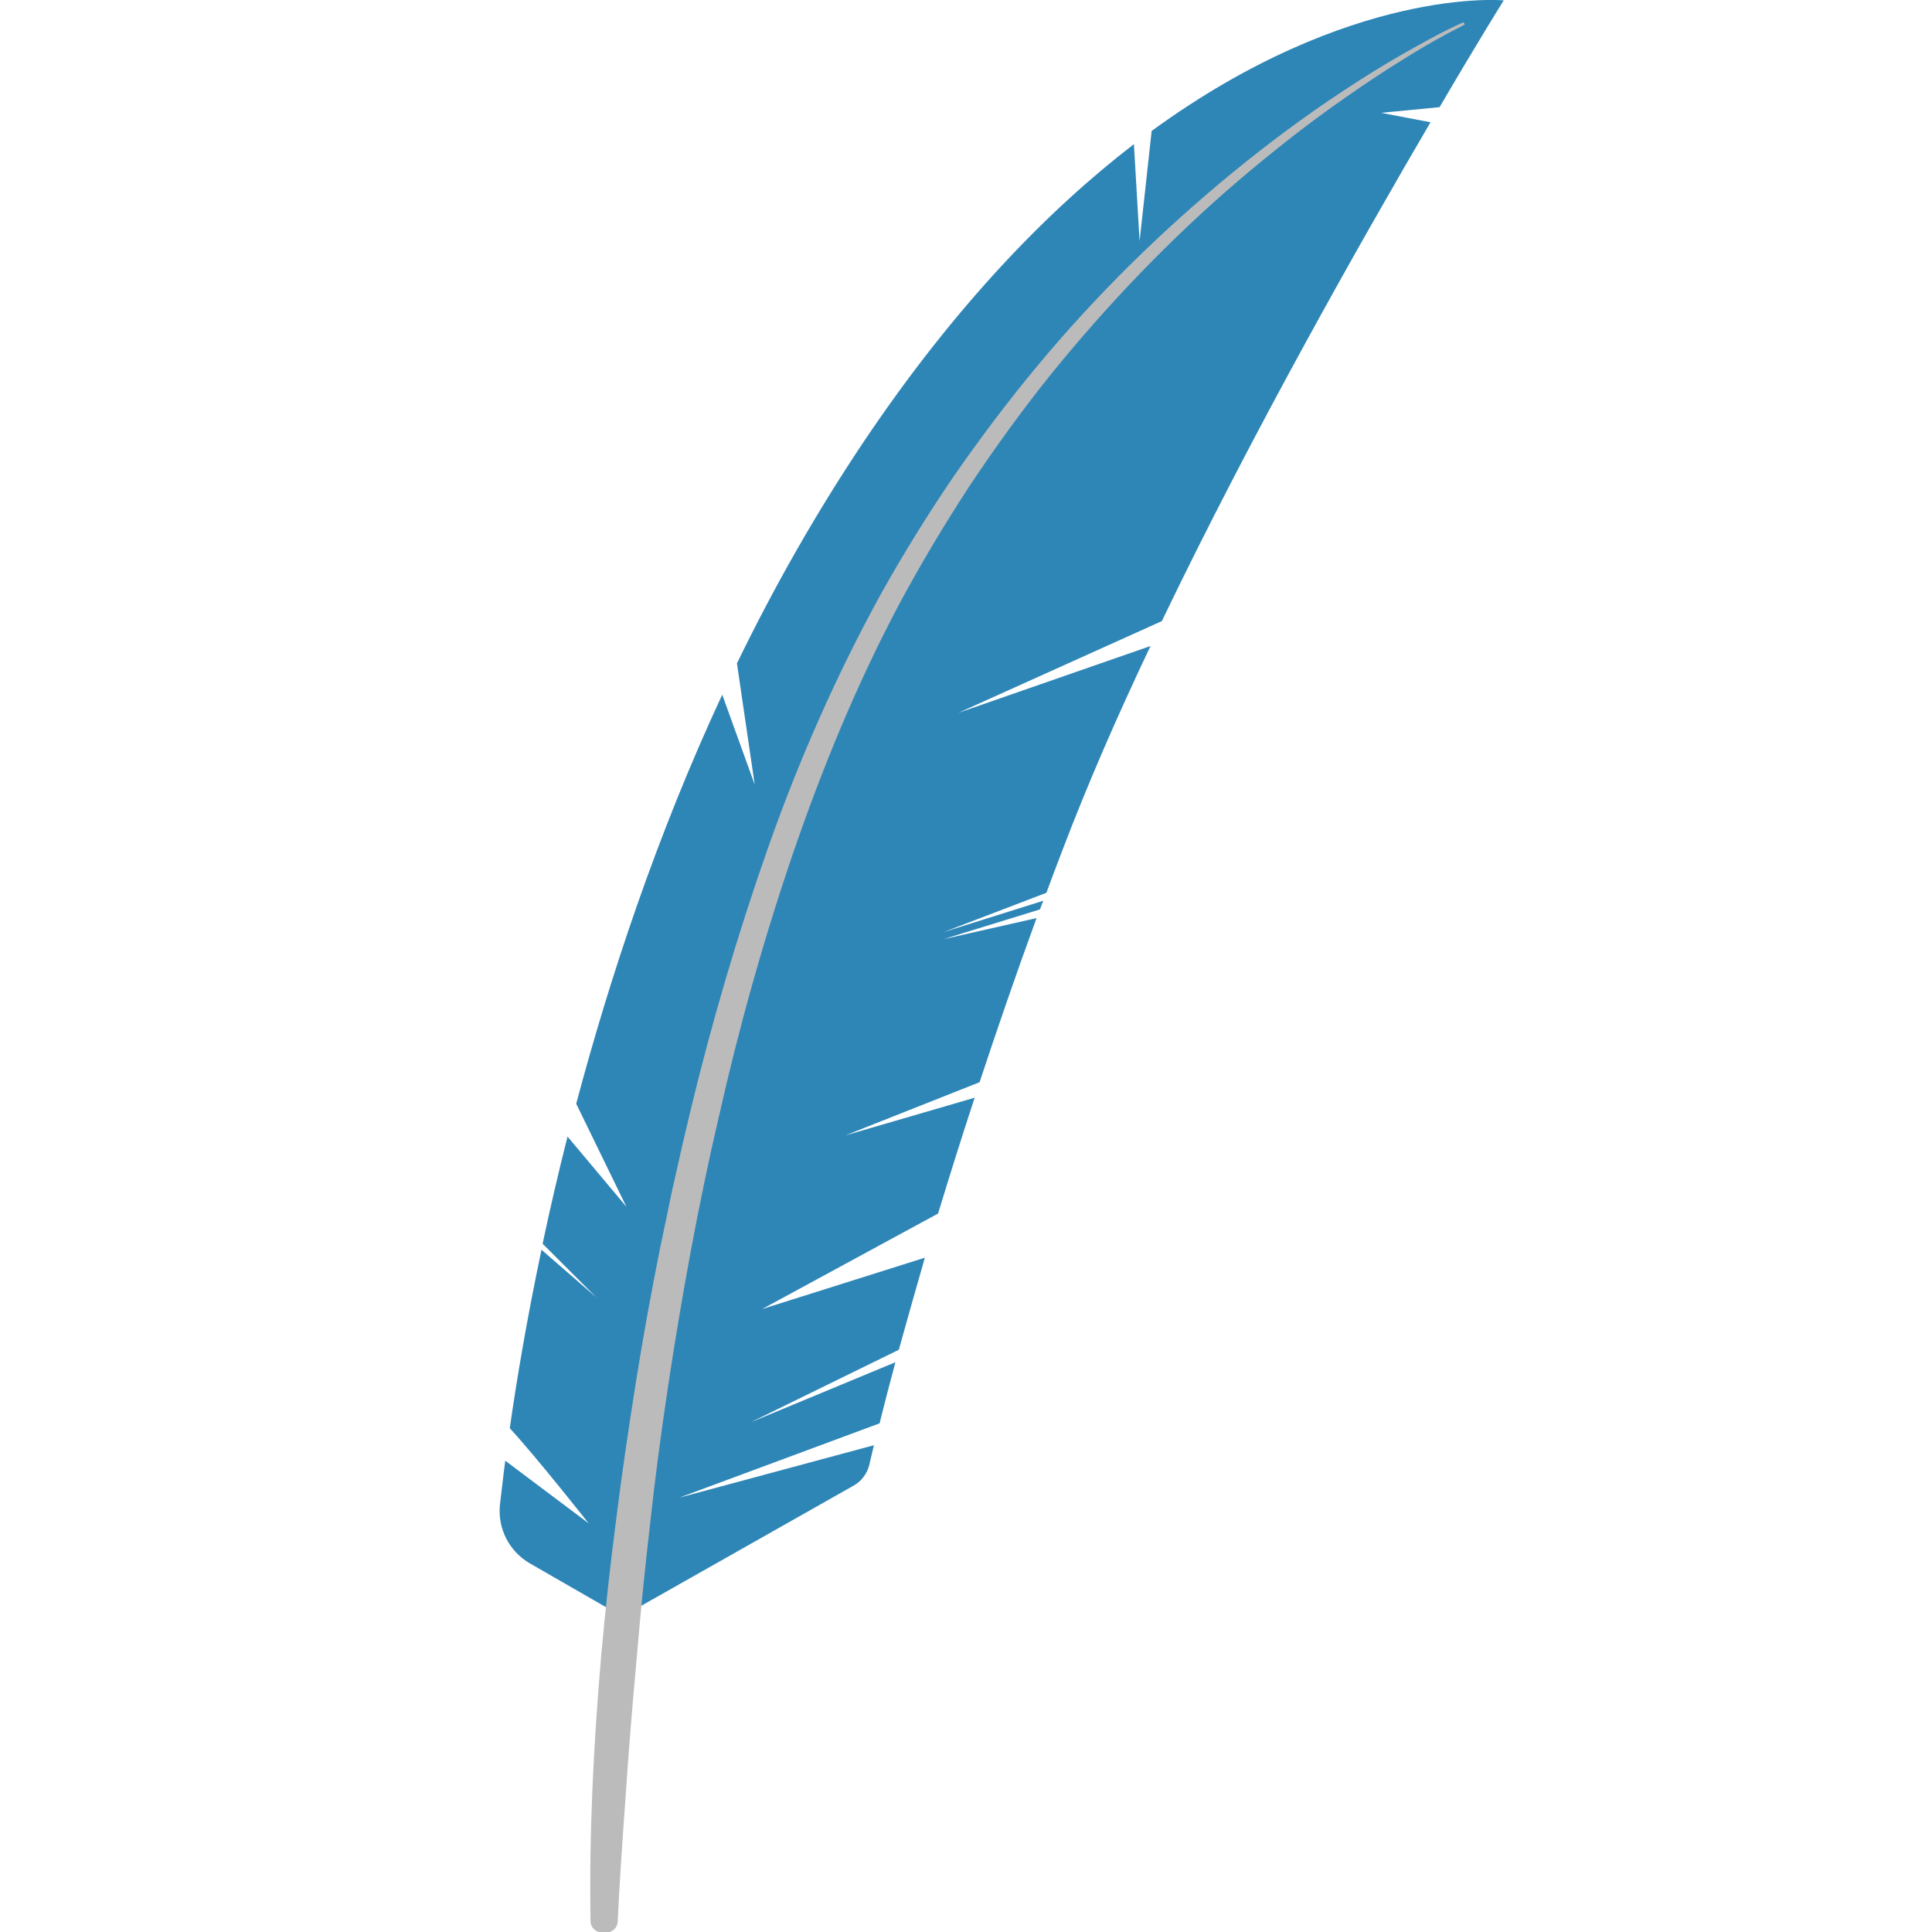 <svg xmlns="http://www.w3.org/2000/svg" viewBox="0 0 512 512" xml:space="preserve"><path d="M398.5.1S358-3.8 305.2 34.7L302 63.9l-1.5-25.7C278 55.5 253.4 80.6 229 116.9c-12.8 19.1-24 38.9-33.7 58.9l4.7 32.1-8.6-23.8c-17.4 37.4-29.8 75-38.7 108.4l13.3 27.3-15.6-18.6c-2.5 9.9-4.7 19.4-6.6 28.4l14.2 14.2-14.5-12.6c-3.9 18.5-6.6 34.6-8.4 47.3 7.2 7.8 20.9 25.2 20.9 25.2l-22.1-16.6c-.6 4.5-1 8.4-1.4 11.6-.7 6.3 2.4 12.4 7.9 15.6l24.5 14.1 61.5-34.8c1.9-1.1 3.3-3 3.9-5.1.3-1.4.8-3.3 1.3-5.5L180 396.9l53.1-19.7c1.1-4.5 2.5-9.9 4.2-16.2L199 376.9l39.2-19.2c2-7.2 4.3-15.4 6.9-24.4L202 346.9l46.6-25.3c2.9-9.5 6.1-19.8 9.7-30.7l-34.3 10 35.6-14.1c4.5-13.6 9.5-28.2 15.1-43.5l-24.7 5.6 25.6-7.9c.3-.8.6-1.6.9-2.3l-26.4 8.3 27.2-10.4c1.4-3.8 2.8-7.5 4.3-11.4 6.5-17.1 14.5-35.5 23.3-54L254 188.9l53.9-24.3c24-50 52.7-100.6 71.2-132.2L366 29.9l15.5-1.5c10.3-17.6 17-28.3 17-28.3z" fill="#2e86b7"/><path d="M388.2 6.5c-5.4 2.7-10.7 5.7-15.8 8.9-5.2 3.2-10.2 6.5-15.2 10-10 6.9-19.5 14.4-28.7 22.2-18.4 15.7-35.2 33.3-50.4 52.1-7.5 9.4-14.6 19.2-21.3 29.3-6.6 10.1-12.8 20.5-18.5 31.1-11.3 21.3-20.5 43.7-28.3 66.5-7.8 22.9-14.3 46.2-19.6 69.8l-2 8.8-1.9 8.9c-.6 3-1.2 5.9-1.8 8.9l-1.7 8.9c-2.2 11.9-4.2 23.8-6 35.8s-3.4 24-4.7 36c-1.4 12-2.6 24.1-3.6 36.1-1.1 12-2.1 24.1-2.9 36.2-.8 11.1-1.6 22.3-2.1 33.3-.1 1.6-1.4 2.8-3 2.8h-1.2c-1.6 0-3-1.3-3-2.9-.4-23.5.8-46.9 2.8-70.2 1.1-12.1 2.4-24.3 4-36.4 1.5-12.1 3.3-24.2 5.2-36.2s4.1-24 6.5-36l1.9-9c.6-3 1.2-6 1.9-8.9l2-8.9 2.1-8.9c5.7-23.7 12.6-47.2 20.7-70.2s18-45.5 29.8-67c6-10.7 12.4-21.1 19.3-31.2 7-10.1 14.3-19.8 22.1-29.2 15.6-18.8 33.1-36 51.9-51.4 9.4-7.7 19.2-15 29.4-21.7 5.1-3.4 10.3-6.6 15.5-9.6 5.3-3 10.6-6 16.2-8.5l.4.6z" fill="#bbb"/></svg>